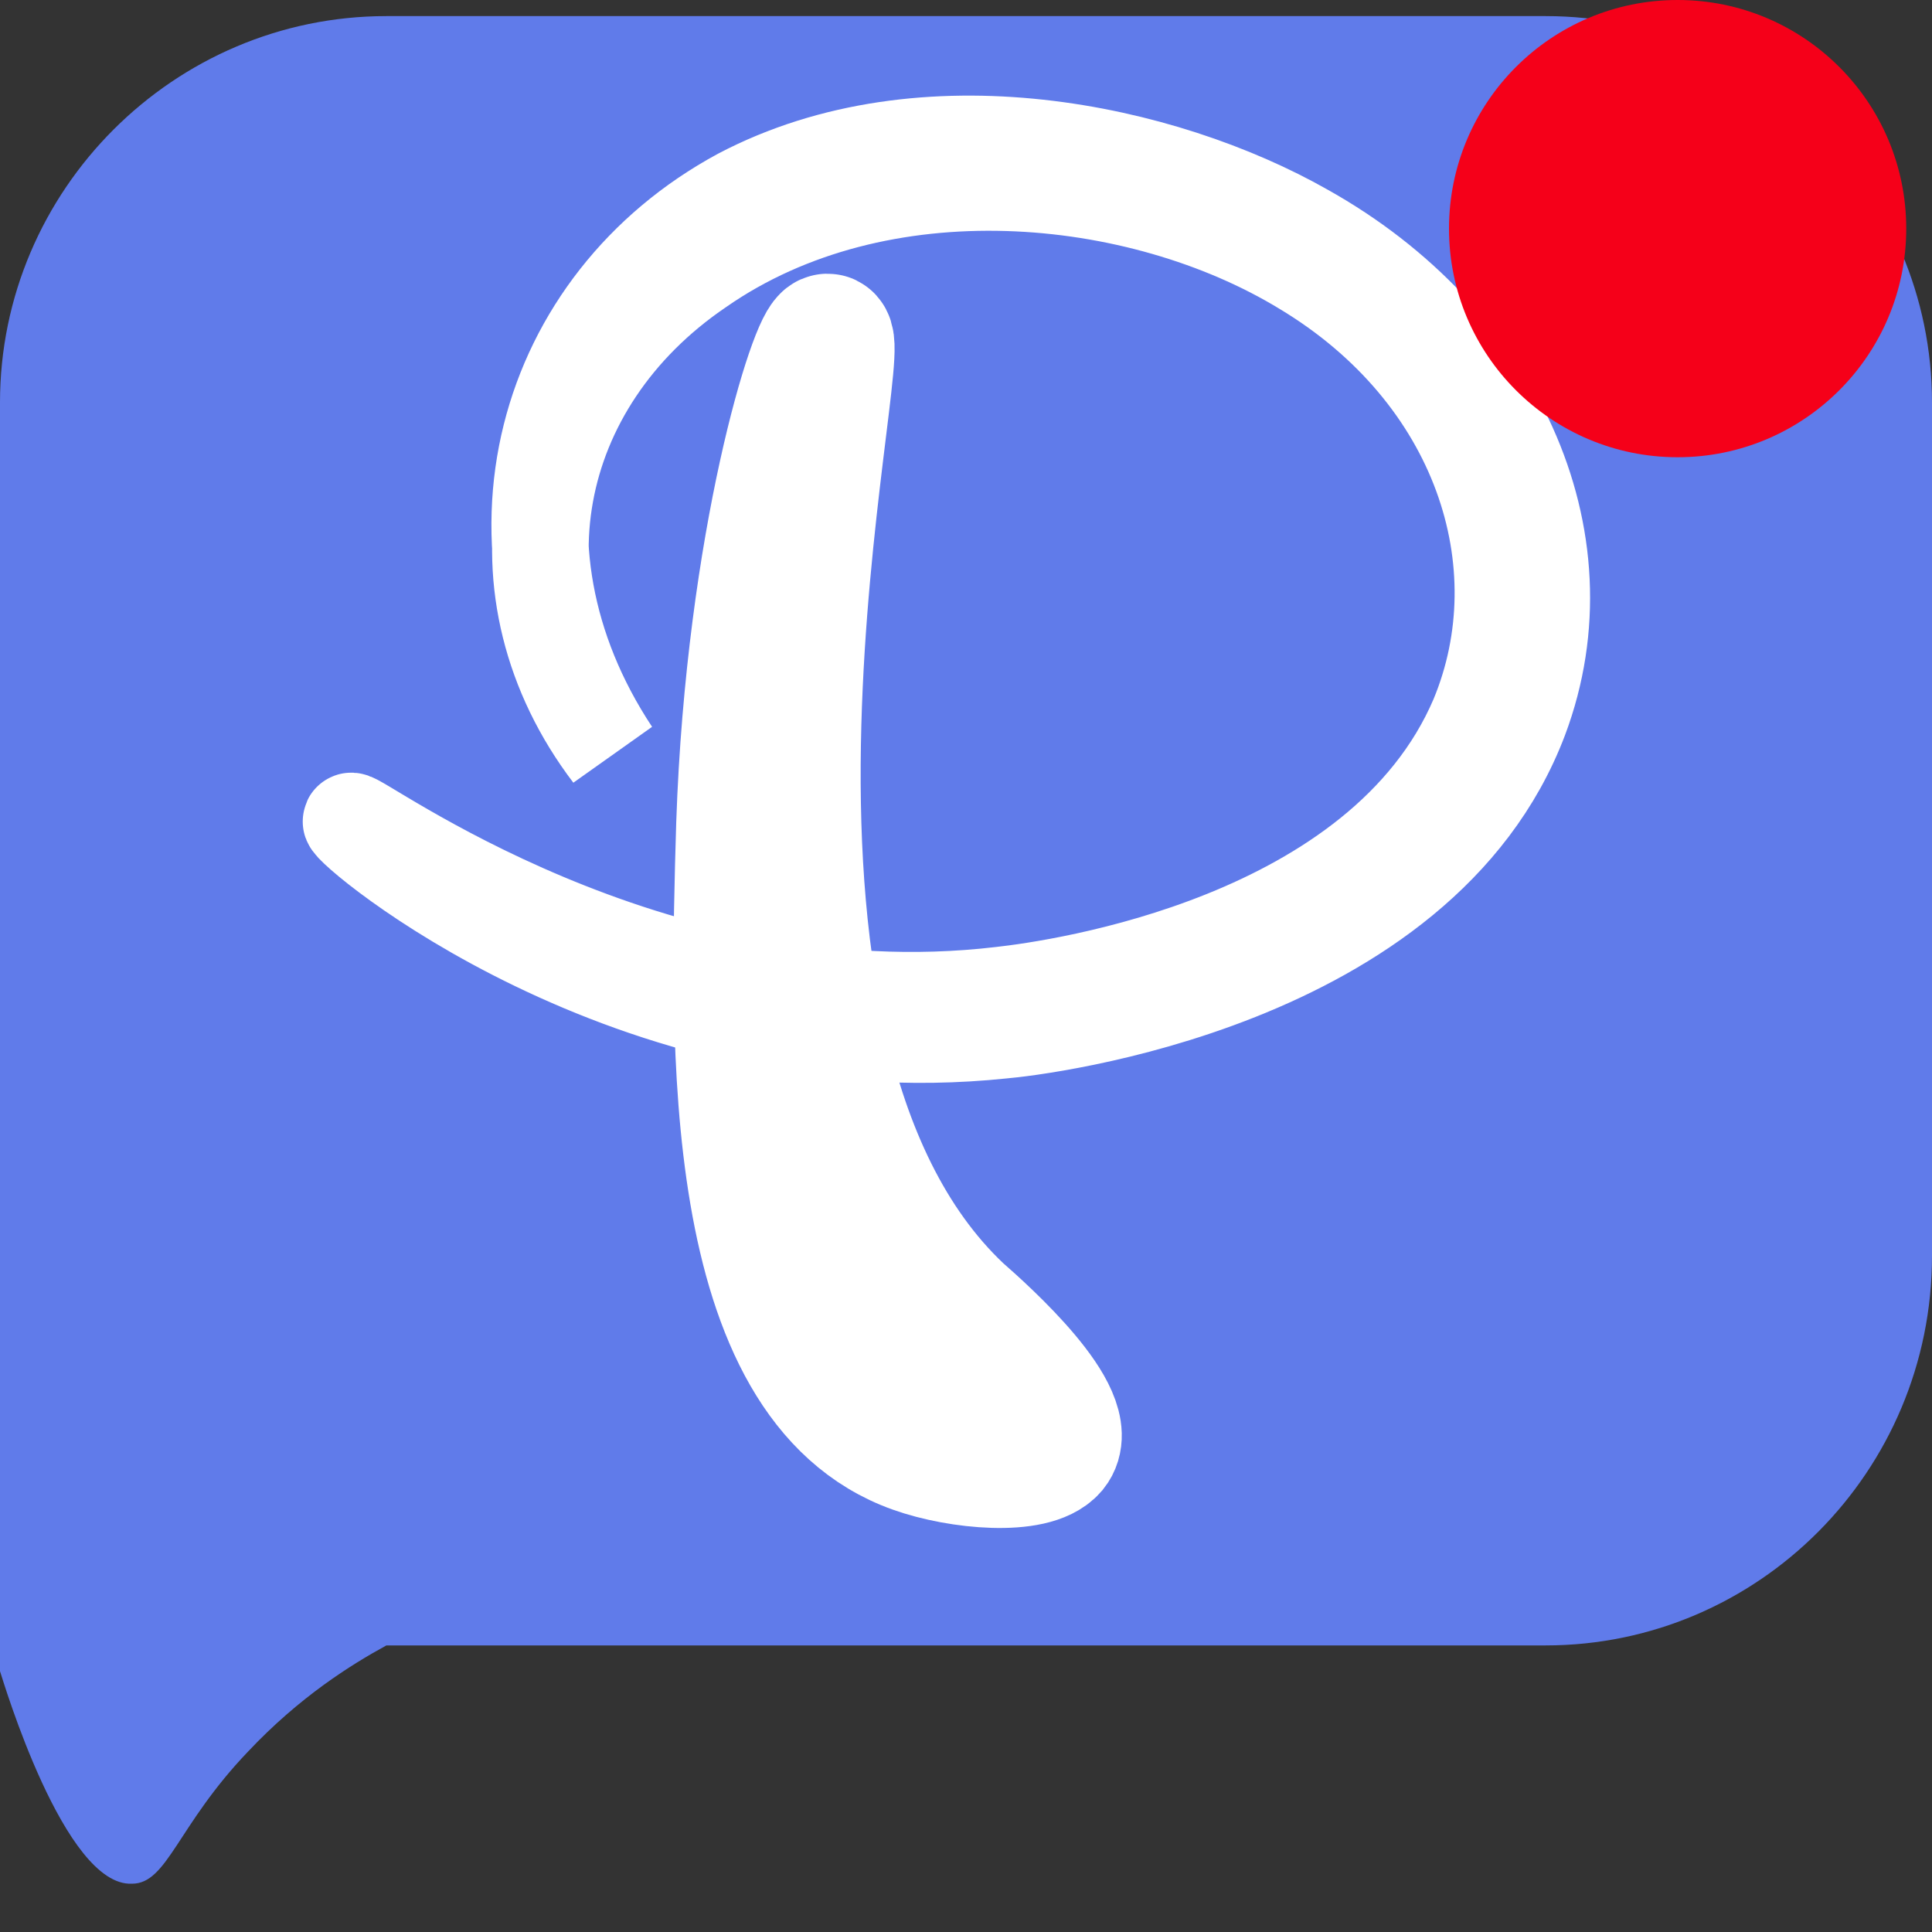 <?xml version="1.0" encoding="utf-8"?>
<!-- Generator: Adobe Illustrator 23.0.1, SVG Export Plug-In . SVG Version: 6.00 Build 0)  -->
<svg version="1.1" xmlns="http://www.w3.org/2000/svg" xmlns:xlink="http://www.w3.org/1999/xlink" x="0px" y="0px"
	 viewBox="0 0 60 60" style="enable-background:new 0 0 60 60;" xml:space="preserve">
<rect x="0" y="0" width="60" height="60" fill="#333333" stroke="none"/>
<style type="text/css">
	.st0{display:none;}
	.st1{display:inline;}
	.st2{fill:#E10011;}
	.st3{fill:#607BEA;}
	.st4{fill:#FFFFFF;stroke:#FFFFFF;stroke-width:3;stroke-miterlimit:10;}
	.st5{fill:#FFFFFF;stroke:#FFFFFF;stroke-width:4;stroke-miterlimit:10;}
	.st6{fill:#F50019;}
</style>
<g id="Layer_1">
	<g class="st0">
		<g class="st1">
			<circle class="st2" cx="30.5" cy="29.5" r="28.5"/>
		</g>
	</g>
	<g id="Layer_2">
		<path class="st3" d="M48,51.1H12c-1.1,0.6-2.7,1.6-4.3,3.3c-2.2,2.3-2.5,4.1-3.6,4.1c-2.1,0.1-4-6.3-4.1-6.6
			c-0.7-2.5-1.5-6.9,0-12.9c0-8.8,0-17.6,0-26.5c0-6.6,5.4-12,12-12h36c6.6,0,12,5.4,12,12v26.5C60,45.7,54.6,51.1,48,51.1z"/>
	</g>
	<g id="Layer_3">
		<path class="st4" d="M19,23.4c-4.3-6.5-2.1-14,4-17.3c5.7-3,13.1-1.4,17.5,1.1c5.9,3.3,8.8,9.5,6.7,15.1
			c-3.1,8.2-14.9,9.6-16.1,9.7c-11.5,1.2-20.3-6.3-20.2-6.5s9.2,6.7,20.2,5.4c1.8-0.2,11.8-1.6,14.8-8.6c2-4.8,0.1-10.7-5.4-14
			c-5.1-3.1-13.2-3.9-18.8,0C16.4,11.9,15.2,18.4,19,23.4z"/>
		<path class="st5" d="M25.7,10.5c-0.4,0-2.4,6.3-2.7,15.1c-0.2,6.8-0.5,17.3,5.4,19.4c1.4,0.5,3.7,0.7,4.3,0c0.8-1-2.1-3.6-2.9-4.3
			C21,32.4,26.5,10.5,25.7,10.5z"/>
	</g>
</g>
<g id="Layer_3_1_">
	<circle class="st6" cx="52.1" cy="7.1" r="7.1"/>
</g>
</svg>

